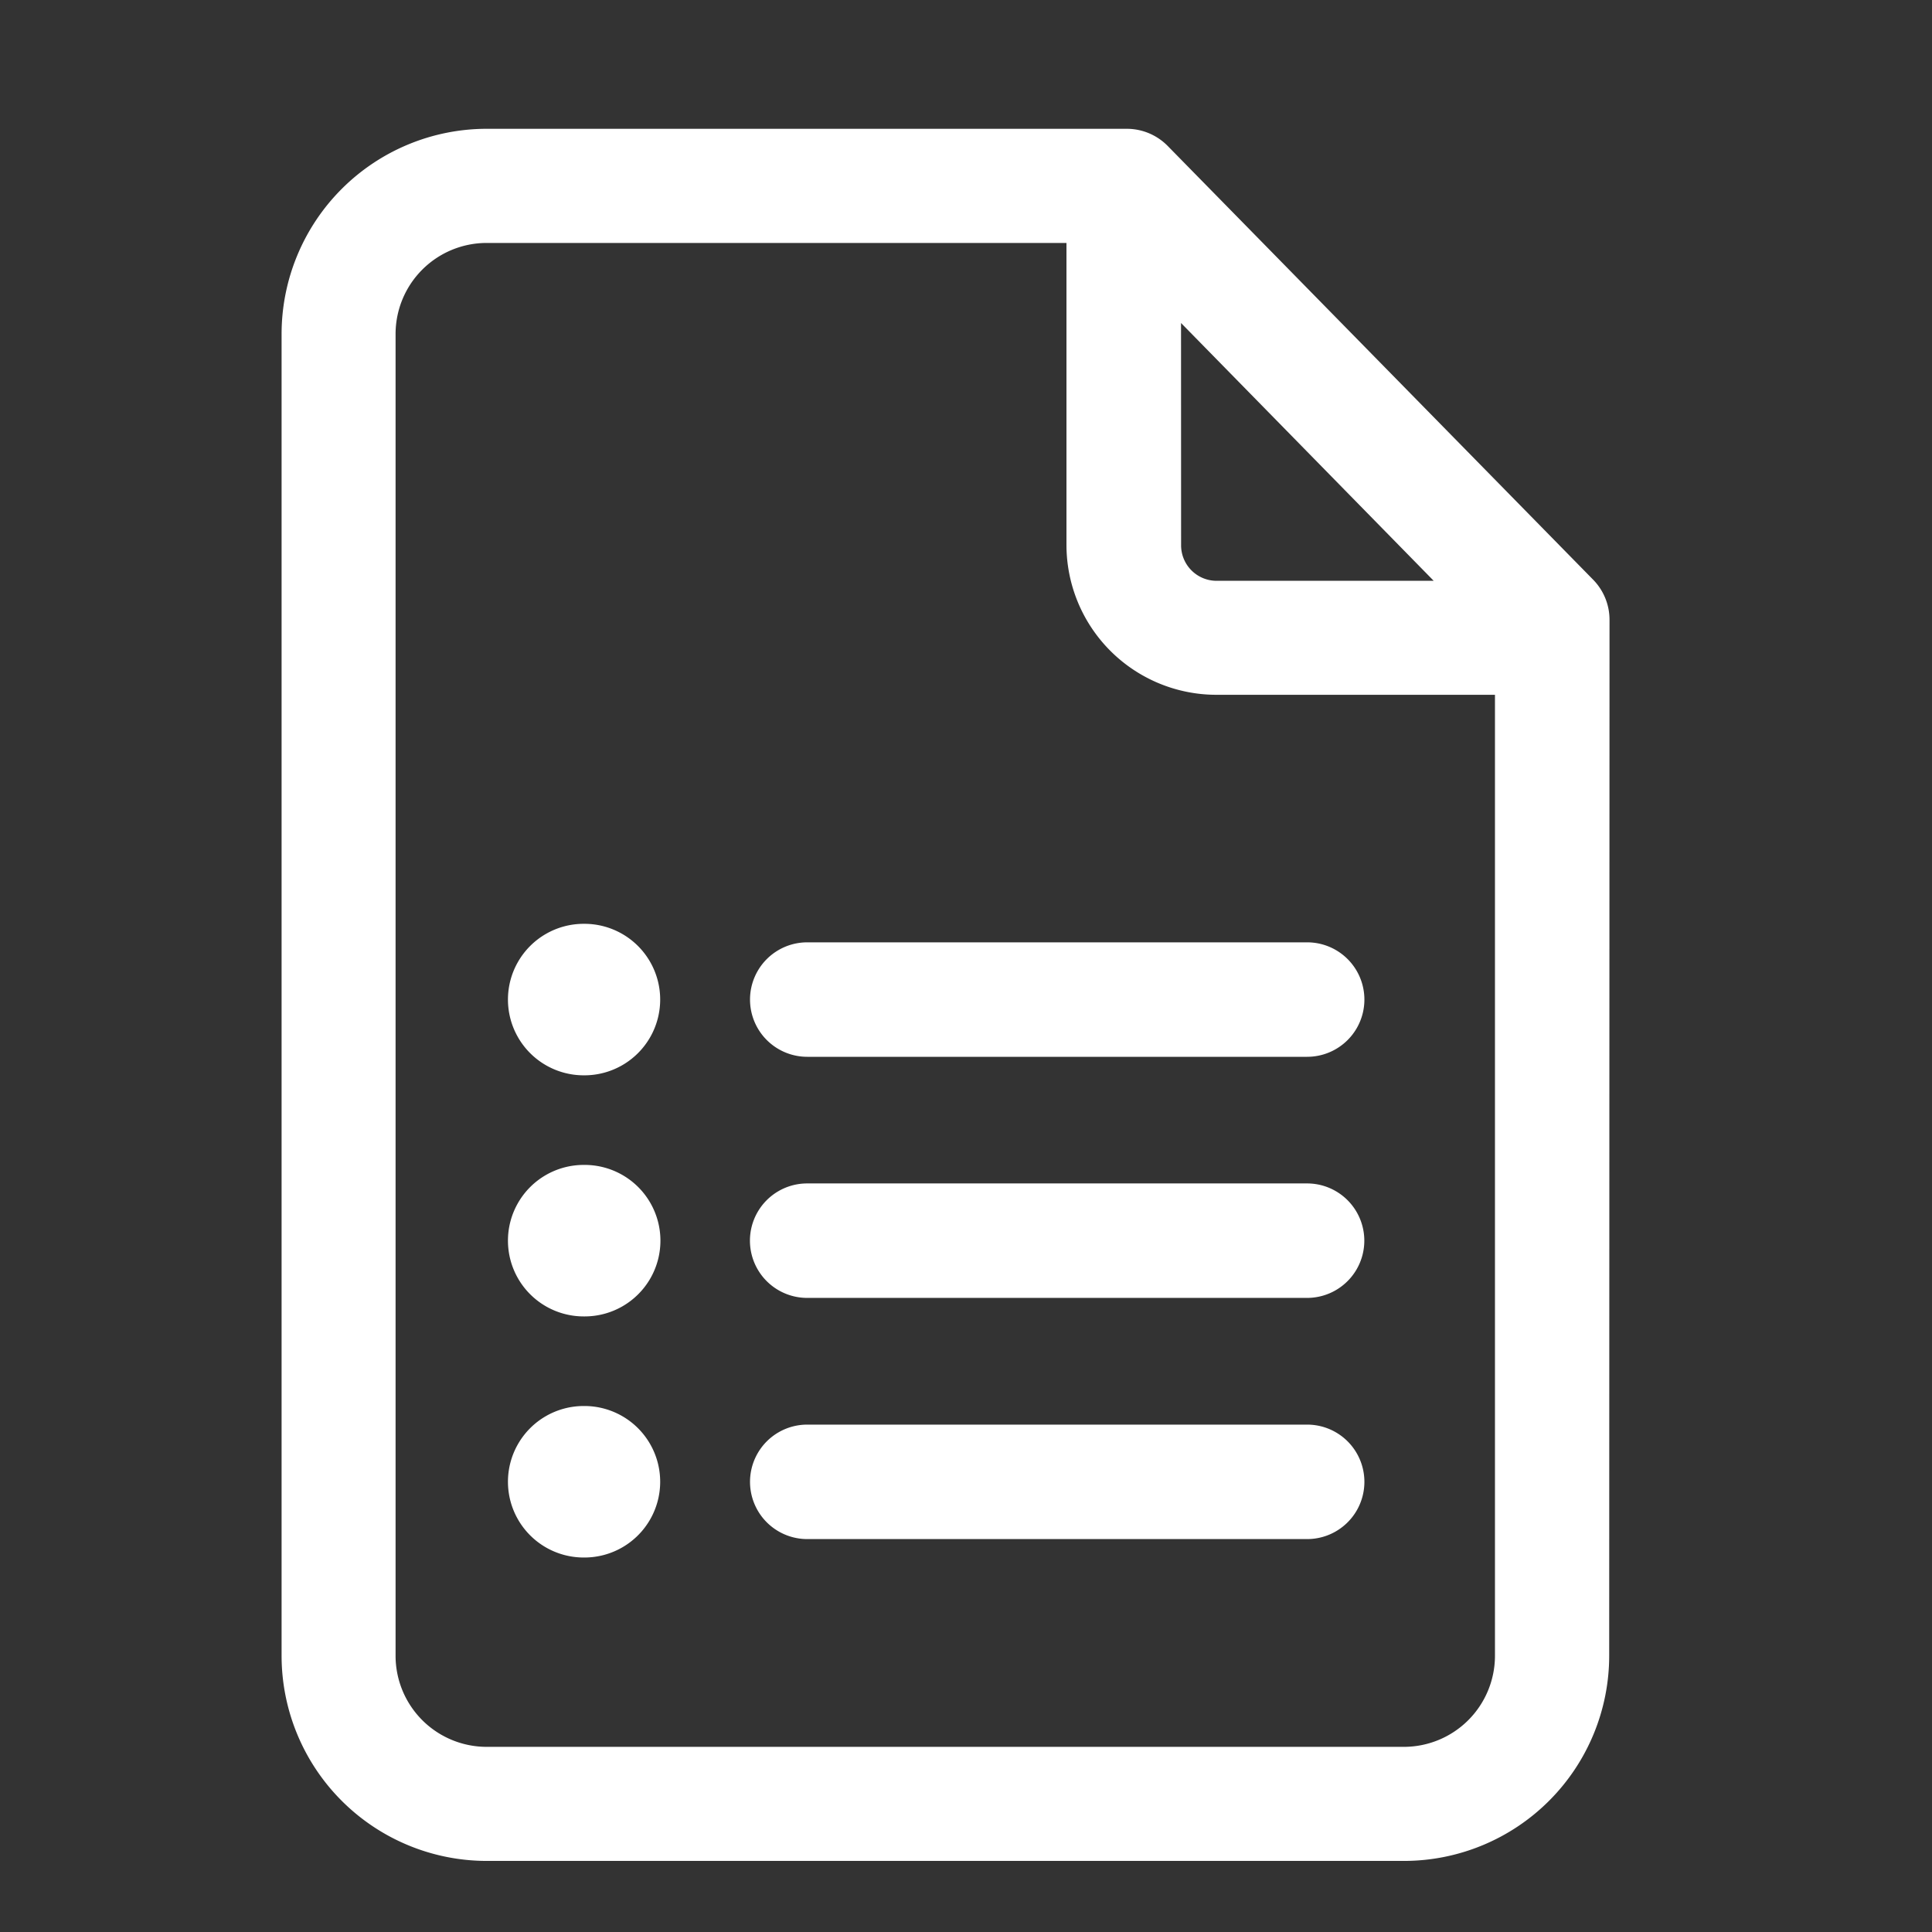 <svg xmlns="http://www.w3.org/2000/svg" width="24" height="24" viewBox="0 0 24 24"><rect x="0" y="0" width="24" height="24" fill="#333333" stroke="none"/><defs><style>.a{fill:none;}.b{fill:#fff;stroke:#fff;stroke-width:0.5px;}</style></defs><g transform="translate(-49 -145)"><g transform="translate(49 145)"><path class="a" d="M0,0H24V24H0Z"/><g transform="translate(-11.536 -2.55)"><path class="b" d="M31.28,10.25a.461.461,0,0,0-.131-.323L25.863,4.538a.462.462,0,0,0-.329-.138H17.584a2.3,2.3,0,0,0-2.3,2.3V23.117a2.3,2.3,0,0,0,2.3,2.3H28.976a2.3,2.3,0,0,0,2.3-2.3Zm-5.323-4.3,3.984,4.065H26.649a.691.691,0,0,1-.691-.691ZM28.976,24.5H17.584A1.382,1.382,0,0,1,16.2,23.117V6.7a1.382,1.382,0,0,1,1.382-1.382h7.452v4a1.613,1.613,0,0,0,1.613,1.613h3.71V23.117A1.382,1.382,0,0,1,28.976,24.5Z" transform="translate(0)"/><path class="b" d="M47.221,48.26h-6.21a.461.461,0,0,0,0,.922h6.21a.461.461,0,1,0,0-.922Z" transform="translate(-19.447 -33.754)"/><path class="b" d="M28.191,47.26a.691.691,0,1,0,0,1.382H28.2a.691.691,0,0,0,0-1.382Z" transform="translate(-9.404 -32.984)"/><path class="b" d="M47.223,61.26h-6.21a.461.461,0,0,0,0,.922h6.21a.461.461,0,1,0,0-.922Z" transform="translate(-19.45 -43.759)"/><path class="b" d="M28.194,60.26a.691.691,0,0,0,0,1.382h.012a.691.691,0,0,0,0-1.382Z" transform="translate(-9.407 -42.989)"/><path class="b" d="M47.221,74.26h-6.21a.461.461,0,1,0,0,.922h6.21a.461.461,0,1,0,0-.922Z" transform="translate(-19.447 -53.763)"/><path class="b" d="M28.191,73.26a.691.691,0,1,0,0,1.382H28.2a.691.691,0,1,0,0-1.382Z" transform="translate(-9.404 -52.994)"/></g></g></g></svg>